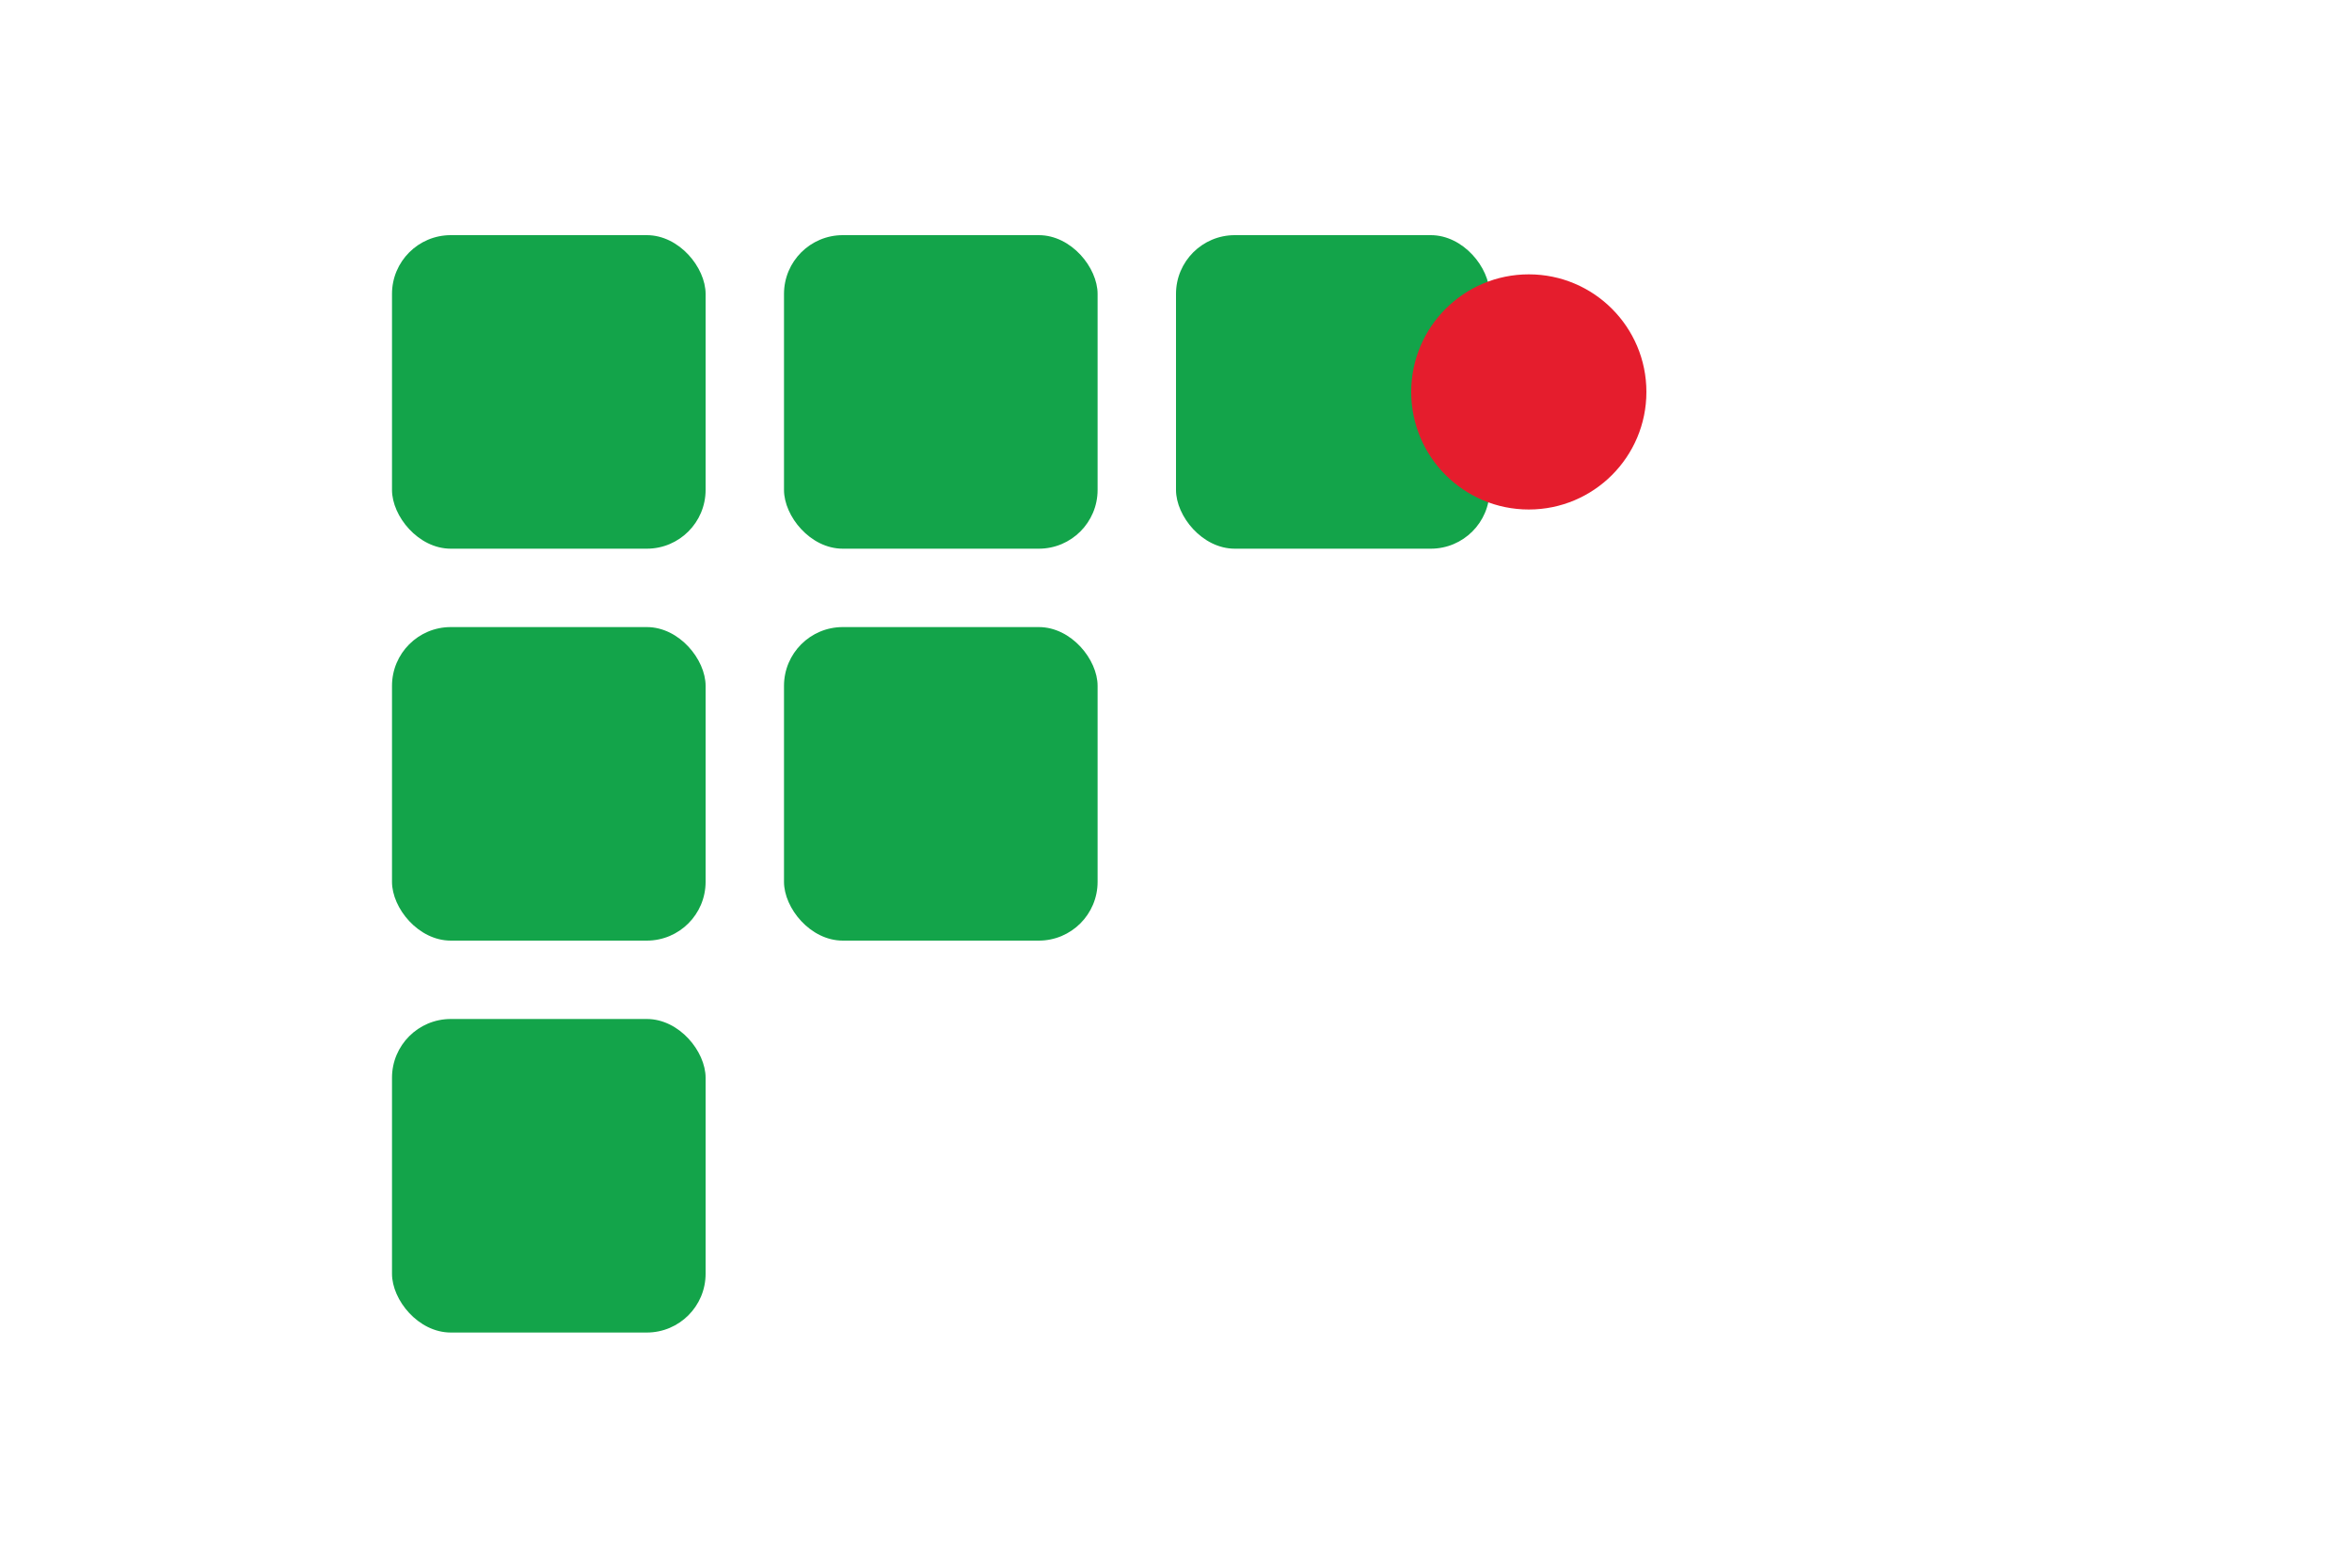 <svg xmlns="http://www.w3.org/2000/svg" viewBox="0 0 120 80">
  <rect width="120" height="80" fill="none"/>
  <g>
    <rect x="20" y="12" width="16" height="16" rx="3" fill="#13a44a"/>
    <rect x="40" y="12" width="16" height="16" rx="3" fill="#13a44a"/>
    <rect x="60" y="12" width="16" height="16" rx="3" fill="#13a44a"/>
    <rect x="20" y="32" width="16" height="16" rx="3" fill="#13a44a"/>
    <rect x="40" y="32" width="16" height="16" rx="3" fill="#13a44a"/>
    <rect x="20" y="52" width="16" height="16" rx="3" fill="#13a44a"/>
    <circle cx="78" cy="20" r="6" fill="#e51d2d"/>
  </g>
</svg>